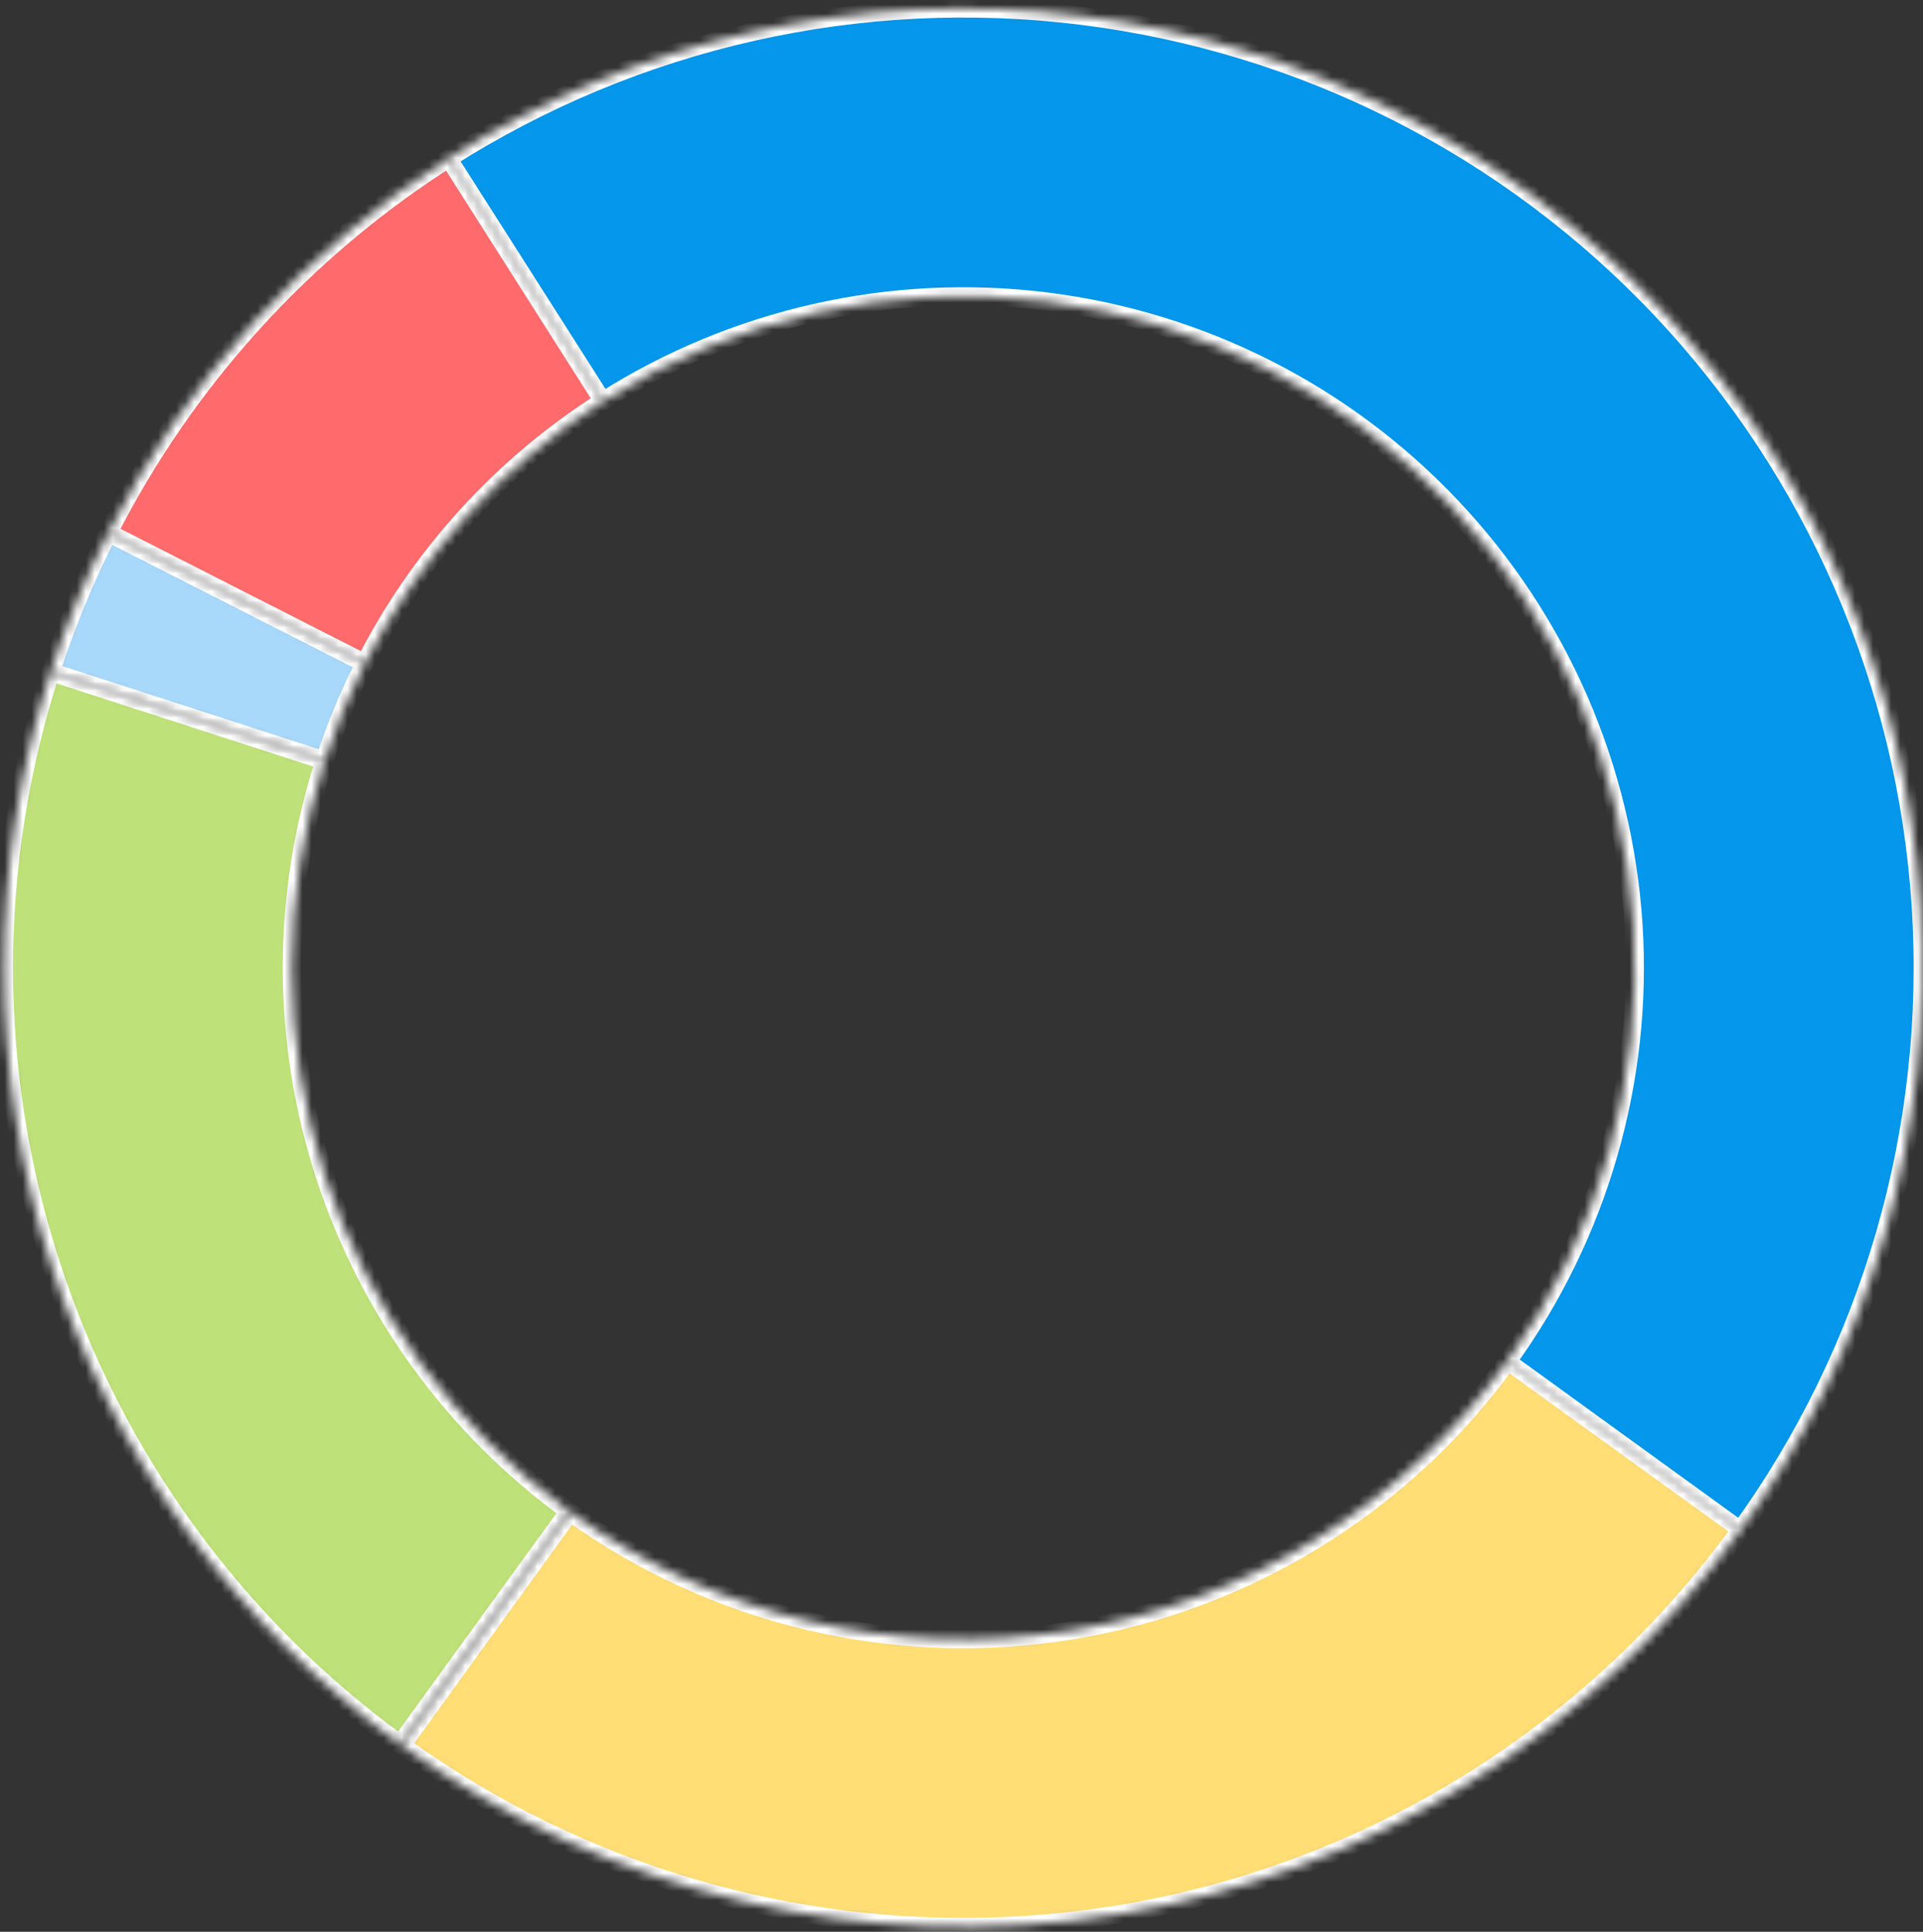 <svg width="213" height="214" viewBox="0 0 213 214" fill="none" xmlns="http://www.w3.org/2000/svg">
<rect x="0" y="0" width="213" height="214" fill="#333333" stroke="none"/>
<mask id="path-1-inside-1_1958_60961" fill="white">
<path d="M11.997 59.015C20.627 42.054 33.654 27.722 49.716 17.516L66.812 44.422C55.569 51.566 46.45 61.599 40.409 73.472L11.997 59.015Z"/>
</mask>
<path d="M11.997 59.015C20.627 42.054 33.654 27.722 49.716 17.516L66.812 44.422C55.569 51.566 46.45 61.599 40.409 73.472L11.997 59.015Z" fill="#FF6B6C" stroke="white" stroke-width="2" mask="url(#path-1-inside-1_1958_60961)"/>
<mask id="path-2-inside-2_1958_60961" fill="white">
<path d="M5.626 74.425C7.343 69.13 9.473 63.978 11.998 59.017L40.41 73.473C38.643 76.946 37.151 80.552 35.949 84.259L5.626 74.425Z"/>
</mask>
<path d="M5.626 74.425C7.343 69.13 9.473 63.978 11.998 59.017L40.41 73.473C38.643 76.946 37.151 80.552 35.949 84.259L5.626 74.425Z" fill="#A8D8FA" stroke="white" stroke-width="2" mask="url(#path-2-inside-2_1958_60961)"/>
<mask id="path-3-inside-3_1958_60961" fill="white">
<path d="M192.842 169.422C176.34 192.268 151.439 207.623 123.616 212.108C95.794 216.594 67.328 209.844 44.483 193.342L63.149 167.5C79.141 179.052 99.066 183.777 118.542 180.637C138.018 177.497 155.449 166.748 167 150.756L192.842 169.422Z"/>
</mask>
<path d="M192.842 169.422C176.34 192.268 151.439 207.623 123.616 212.108C95.794 216.594 67.328 209.844 44.483 193.342L63.149 167.5C79.141 179.052 99.066 183.777 118.542 180.637C138.018 177.497 155.449 166.748 167 150.756L192.842 169.422Z" fill="#FFDE76" stroke="white" stroke-width="2" mask="url(#path-3-inside-3_1958_60961)"/>
<mask id="path-4-inside-4_1958_60961" fill="white">
<path d="M44.311 193.218C26.146 180.042 12.619 161.454 5.668 140.117C-1.283 118.781 -1.301 95.792 5.617 74.445L35.943 84.272C31.1 99.215 31.113 115.307 35.978 130.243C40.844 145.178 50.313 158.19 63.028 167.413L44.311 193.218Z"/>
</mask>
<path d="M44.311 193.218C26.146 180.042 12.619 161.454 5.668 140.117C-1.283 118.781 -1.301 95.792 5.617 74.445L35.943 84.272C31.1 99.215 31.113 115.307 35.978 130.243C40.844 145.178 50.313 158.19 63.028 167.413L44.311 193.218Z" fill="#BEE179" stroke="white" stroke-width="2" mask="url(#path-4-inside-4_1958_60961)"/>
<mask id="path-5-inside-5_1958_60961" fill="white">
<path d="M49.636 17.567C70.495 4.287 95.332 -1.302 119.869 1.761C144.406 4.825 167.106 16.35 184.059 34.351C201.012 52.352 211.156 75.702 212.744 100.378C214.332 125.054 207.265 149.512 192.76 169.538L166.943 150.837C177.096 136.819 182.044 119.699 180.932 102.426C179.82 85.152 172.719 68.807 160.852 56.207C148.985 43.606 133.095 35.538 115.919 33.394C98.743 31.249 81.358 35.162 66.756 44.457L49.636 17.567Z"/>
</mask>
<path d="M49.636 17.567C70.495 4.287 95.332 -1.302 119.869 1.761C144.406 4.825 167.106 16.35 184.059 34.351C201.012 52.352 211.156 75.702 212.744 100.378C214.332 125.054 207.265 149.512 192.76 169.538L166.943 150.837C177.096 136.819 182.044 119.699 180.932 102.426C179.82 85.152 172.719 68.807 160.852 56.207C148.985 43.606 133.095 35.538 115.919 33.394C98.743 31.249 81.358 35.162 66.756 44.457L49.636 17.567Z" fill="#0497EC" stroke="white" stroke-width="2" mask="url(#path-5-inside-5_1958_60961)"/>
</svg>
